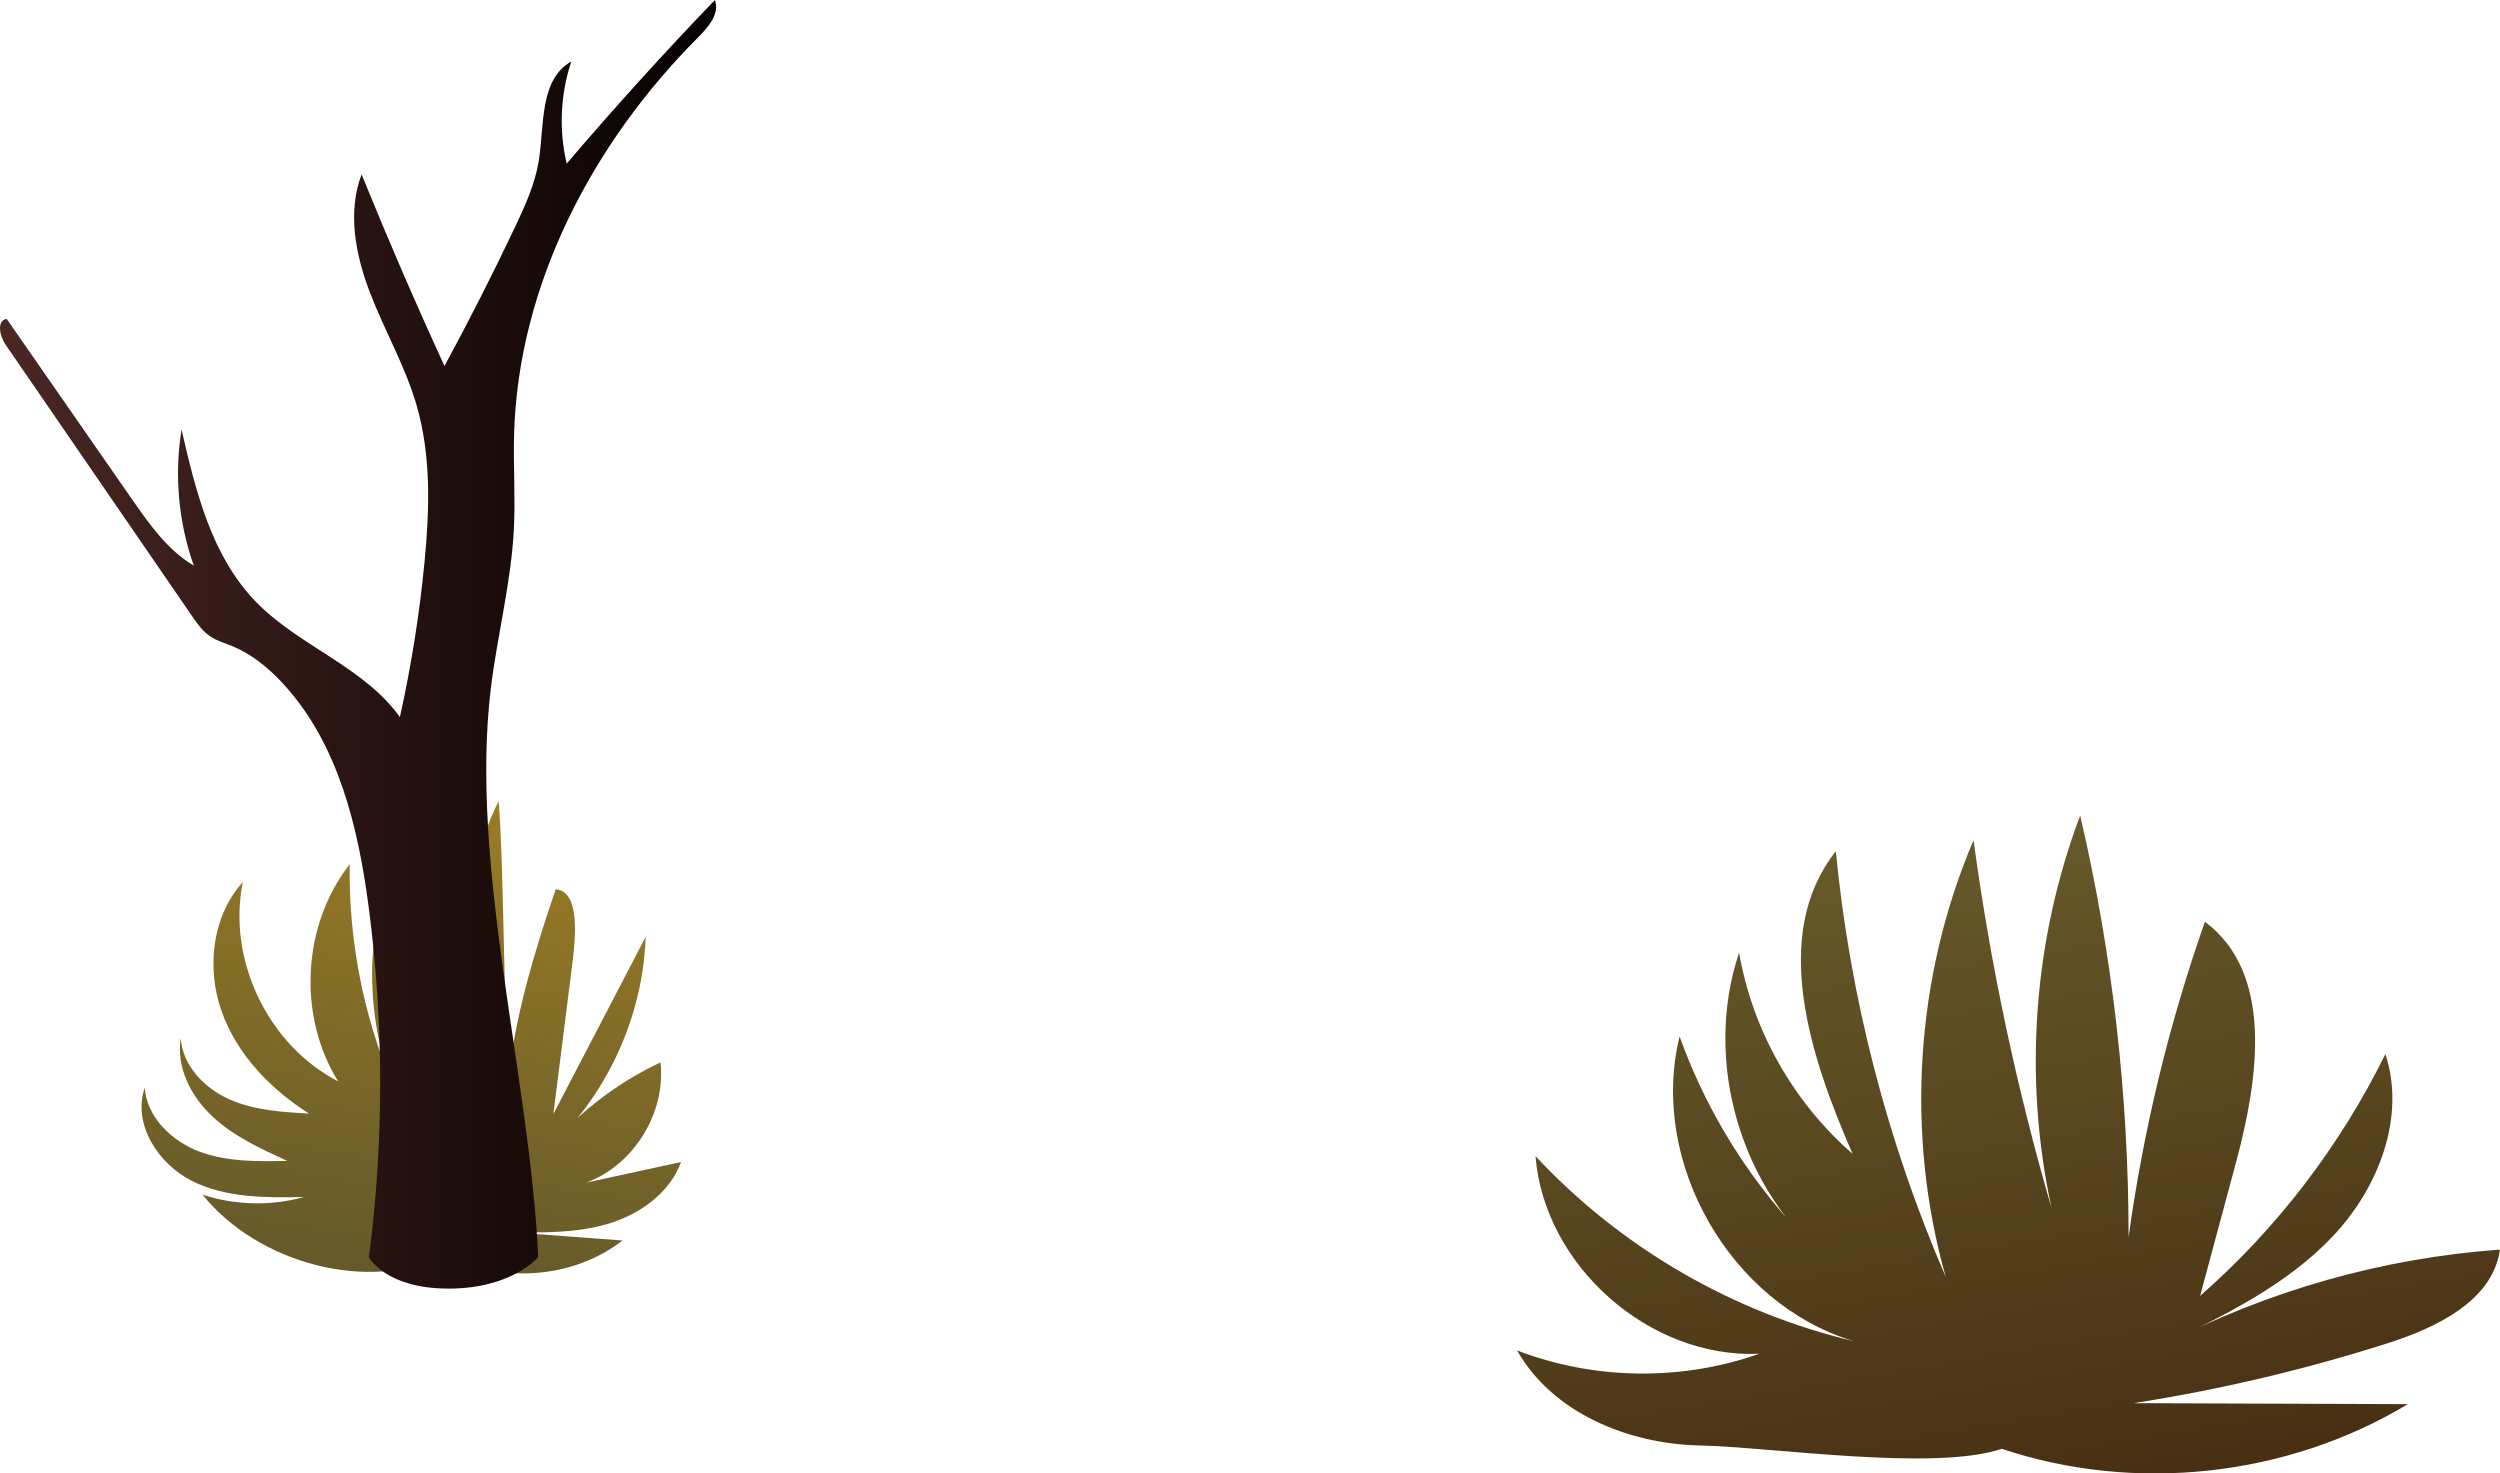 <?xml version="1.0" encoding="utf-8"?>
<!-- Generator: Adobe Illustrator 24.1.2, SVG Export Plug-In . SVG Version: 6.00 Build 0)  -->
<svg version="1.1" id="Layer_1" xmlns="http://www.w3.org/2000/svg" xmlns:xlink="http://www.w3.org/1999/xlink" x="0px" y="0px"
	 viewBox="0 0 353.79 208.51" style="enable-background:new 0 0 353.79 208.51;" xml:space="preserve">
<style type="text/css">
	.st0{fill:url(#SVGID_1_);}
	.st1{fill-rule:evenodd;clip-rule:evenodd;fill:url(#SVGID_2_);}
	.st2{fill:url(#SVGID_3_);}
</style>
<g>
	<g>
		
			<linearGradient id="SVGID_1_" gradientUnits="userSpaceOnUse" x1="-7387.347" y1="-313.53" x2="-7387.347" y2="-382.514" gradientTransform="matrix(-0.988 -0.156 -0.156 0.988 -7290.65 -663.915)">
			<stop  offset="0" style="stop-color:#665A2A"/>
			<stop  offset="1" style="stop-color:#9C7E25"/>
		</linearGradient>
		<path class="st0" d="M63.2,177.48c7.72,4.26,17.93,3.46,24.9-1.93c-5.29-0.39-10.57-0.79-15.86-1.18
			c4.66,0.08,9.41,0.14,13.87-1.2s8.67-4.35,10.27-8.73c-4.47,0.97-8.94,1.95-13.41,2.92c6.73-2.49,11.29-9.87,10.5-17.01
			c-6.28,2.94-11.88,7.3-16.28,12.65c8.55-7.68,13.8-18.93,14.18-30.42c-4.35,8.36-8.71,16.71-13.06,25.07
			c0.89-7.08,1.79-14.16,2.68-21.25c0.44-3.51,1.18-10.28-2.35-10.55c-2.75,8-5.86,18.2-6.63,26.63
			c-0.75-9.13-0.69-29.94-1.44-39.07c-4.33,7.93-7.38,28.68-7.2,37.71c-1.12-8.8-4.89-22.39-4.48-31.26
			c-7.94,6.94-7.39,23.78-3.38,33.53c-4.12-9.8-6.19-20.46-6.02-31.09c-6.73,8.6-7.41,21.45-1.64,30.73
			c-9.94-5.13-15.73-17.25-13.48-28.21c-4.35,4.8-5.18,12.15-3.02,18.26c2.15,6.11,6.91,11.04,12.38,14.51
			c-3.85-0.22-7.8-0.46-11.32-2.04s-6.58-4.78-6.83-8.63c-0.67,4.08,1.43,8.22,4.45,11.05s6.85,4.59,10.61,6.31
			c-4.19,0.09-8.5,0.16-12.42-1.31s-7.43-4.86-7.74-9.03c-1.76,5.09,1.88,10.78,6.7,13.19c4.82,2.41,10.45,2.37,15.83,2.27
			c-4.67,1.29-9.73,1.18-14.34-0.33C36.38,178.71,52.22,183.16,63.2,177.48z"/>
	</g>
	<g>
		
			<linearGradient id="SVGID_2_" gradientUnits="userSpaceOnUse" x1="-7716.872" y1="91.171" x2="-7615.52" y2="91.171" gradientTransform="matrix(-1 0 0 1 -7615.52 0)">
			<stop  offset="0" style="stop-color:#060000"/>
			<stop  offset="1" style="stop-color:#4A2824"/>
		</linearGradient>
		<path class="st1" d="M76.16,177.9c-1.13-25.38-9.74-55.25-6.7-80.48c0.91-7.53,2.87-14.94,3.26-22.51
			c0.23-4.45-0.09-8.91,0.03-13.37C73.3,40.45,83.77,20.32,98.83,5.25c1.44-1.45,3.06-3.35,2.34-5.25
			c-7.22,7.51-14.22,15.23-20.97,23.15c-1.13-4.75-0.9-9.81,0.65-14.45c-4.52,2.56-3.8,8.97-4.6,14.03
			c-0.53,3.3-1.94,6.39-3.37,9.41c-3.15,6.63-6.47,13.19-9.98,19.65c-4.12-8.95-8.03-18-11.73-27.12
			c-2.03,5.35-0.87,11.38,1.18,16.73s4.97,10.37,6.58,15.86C61.02,64.41,60.8,72,60.09,79.4c-0.71,7.42-1.88,14.8-3.5,22.08
			c-5.03-7.06-14.24-10.04-20.32-16.26c-6.33-6.48-8.57-15.69-10.58-24.44c-1.04,6.43-0.44,13.11,1.73,19.26
			c-3.7-2.19-6.24-5.8-8.68-9.3c-5.93-8.54-11.87-17.08-17.8-25.62c-1.46,0.28-0.98,2.45-0.15,3.66
			c8.78,12.78,17.56,25.56,26.34,38.34c0.75,1.1,1.53,2.22,2.65,2.96c0.92,0.61,2.01,0.92,3.04,1.34c2.8,1.14,5.19,3.11,7.23,5.32
			c7.85,8.52,10.65,20.36,12.14,31.75c2.14,16.39,2.15,33.04,0.02,49.43c0,0,2.3,4.44,11.29,4.44S76.16,177.9,76.16,177.9z"/>
	</g>
	<g>
		
			<linearGradient id="SVGID_3_" gradientUnits="userSpaceOnUse" x1="-9750.134" y1="1124.543" x2="-9750.134" y2="1029.238" gradientTransform="matrix(-0.986 0.166 0.166 0.986 -9512.521 721.946)">
			<stop  offset="0" style="stop-color:#482F13"/>
			<stop  offset="1" style="stop-color:#665A2A"/>
		</linearGradient>
		<path class="st2" d="M283.29,205.03c18.85,6.32,40.42,3.95,57.45-6.32c-12.93-0.05-25.86-0.1-38.8-0.14
			c12.16-1.9,24.17-4.73,35.89-8.46c6.97-2.22,14.94-6.03,15.95-13.27c-16.51,1.18-32.77,5.77-47.46,13.4
			c8.5-4.1,17.2-8.35,23.72-15.19c6.51-6.83,10.48-16.92,7.53-25.89c-6.38,12.98-15.34,24.69-26.22,34.23
			c1.71-6.36,3.42-12.71,5.13-19.07c3.15-11.73,5.3-26.64-4.45-33.88c-5.08,14.46-8.7,29.43-10.8,44.61
			c0-20.06-2.3-40.12-6.85-59.65c-6.64,17.62-8.07,37.17-4.05,55.57c-4.96-17.05-8.66-34.48-11.04-52.08
			c-8.25,19.36-9.67,41.56-3.94,61.81c-8.27-19.11-13.54-39.51-15.55-60.24c-9.34,11.82-3.66,29.02,2.37,42.82
			c-8.39-7.28-14.17-17.52-16.06-28.47c-5.17,15.39,0.24,33.74,12.93,43.87c-9.59-8.71-16.99-19.81-21.35-32.01
			c-4.37,17.74,7.15,37.9,24.66,43.13c-17.15-4.05-33.04-13.29-45.05-26.19c1.24,15.52,16.11,28.65,31.66,27.97
			c-11,3.89-23.38,3.72-34.27-0.47c5.02,8.84,15.7,13.23,25.87,13.45C250.74,204.77,273.65,208.26,283.29,205.03L283.29,205.03z"/>
	</g>
</g>
</svg>
